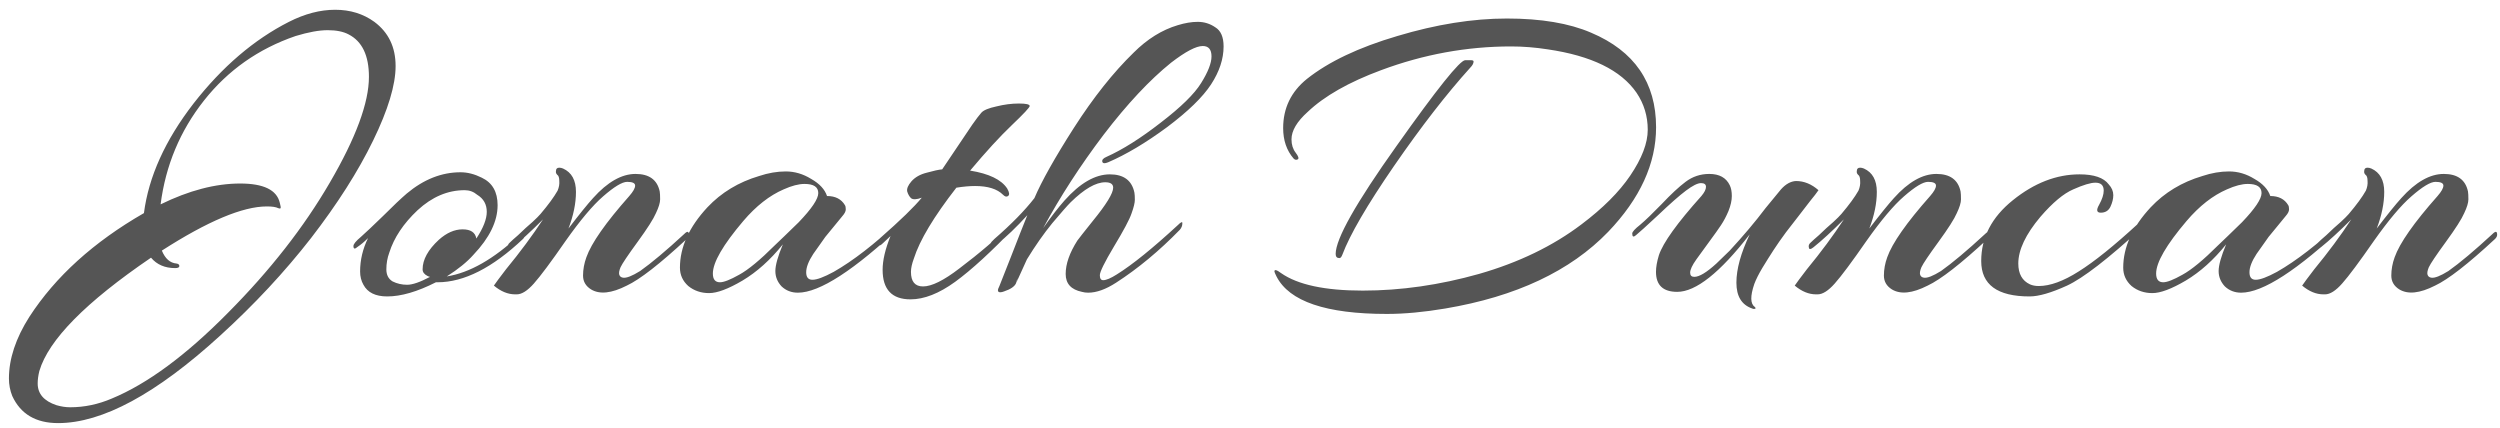 <svg width="216" height="37" viewBox="0 0 216 37" fill="none" xmlns="http://www.w3.org/2000/svg">
<path d="M34.18 5.704C34.18 7.336 33.532 9.484 32.236 12.148C30.94 14.812 29.152 17.62 26.872 20.572C24.592 23.5 21.976 26.308 19.024 28.996C13.504 34.036 8.836 36.556 5.02 36.556C3.1 36.556 1.78 35.776 1.06 34.216C0.868 33.736 0.772 33.232 0.772 32.704C0.772 31 1.36 29.224 2.536 27.376C4.792 23.896 8.092 20.908 12.436 18.412C12.844 15.268 14.272 12.112 16.72 8.944C19.192 5.776 21.94 3.424 24.964 1.888C26.332 1.192 27.664 0.844 28.96 0.844C30.256 0.844 31.384 1.192 32.344 1.888C33.568 2.8 34.18 4.072 34.18 5.704ZM15.136 23.164C14.248 23.164 13.552 22.864 13.048 22.264C7.408 26.104 4.192 29.368 3.4 32.056C3.304 32.44 3.256 32.8 3.256 33.136C3.256 34.024 3.796 34.648 4.876 35.008C5.284 35.128 5.68 35.188 6.064 35.188C7.288 35.188 8.488 34.936 9.664 34.432C12.736 33.16 16.084 30.688 19.708 27.016C23.332 23.368 26.26 19.624 28.492 15.784C30.748 11.92 31.876 8.872 31.876 6.64C31.876 4.792 31.288 3.568 30.112 2.968C29.656 2.728 29.056 2.608 28.312 2.608C27.568 2.608 26.644 2.776 25.54 3.112C22.324 4.216 19.684 6.076 17.62 8.692C15.556 11.308 14.308 14.296 13.876 17.656C16.324 16.456 18.616 15.856 20.752 15.856C22.768 15.856 23.908 16.408 24.172 17.512C24.244 17.776 24.268 17.932 24.244 17.98C24.22 18.028 24.148 18.028 24.028 17.98C23.836 17.884 23.512 17.836 23.056 17.836C20.968 17.836 17.944 19.108 13.984 21.652C14.272 22.348 14.692 22.72 15.244 22.768C15.412 22.792 15.496 22.864 15.496 22.984C15.496 23.104 15.376 23.164 15.136 23.164ZM37.665 24.388C36.057 25.204 34.653 25.612 33.453 25.612C32.445 25.612 31.761 25.276 31.401 24.604C31.209 24.268 31.113 23.884 31.113 23.452C31.113 22.468 31.341 21.508 31.797 20.572C31.485 20.884 31.185 21.136 30.897 21.328C30.657 21.544 30.537 21.52 30.537 21.256C30.537 21.088 30.753 20.824 31.185 20.464C31.593 20.104 32.229 19.504 33.093 18.664C33.957 17.8 34.641 17.152 35.145 16.72C36.609 15.496 38.157 14.884 39.789 14.884C40.389 14.884 41.001 15.04 41.625 15.352C42.537 15.784 42.993 16.576 42.993 17.728C42.993 19.12 42.297 20.548 40.905 22.012C40.353 22.636 39.585 23.26 38.601 23.884C40.569 23.572 42.657 22.384 44.865 20.32C44.985 20.224 45.093 20.188 45.189 20.212C45.285 20.212 45.333 20.26 45.333 20.356C45.333 20.452 45.285 20.548 45.189 20.644C42.549 23.14 40.089 24.388 37.809 24.388C37.761 24.388 37.713 24.388 37.665 24.388ZM41.157 20.608C41.757 19.696 42.057 18.928 42.057 18.304C42.057 17.656 41.781 17.164 41.229 16.828C40.917 16.564 40.557 16.432 40.149 16.432C38.685 16.432 37.329 17.008 36.081 18.16C34.857 19.312 34.041 20.536 33.633 21.832C33.465 22.288 33.381 22.768 33.381 23.272C33.381 23.752 33.561 24.1 33.921 24.316C34.305 24.508 34.725 24.604 35.181 24.604C35.637 24.604 36.297 24.376 37.161 23.92C37.113 23.92 37.041 23.896 36.945 23.848C36.657 23.704 36.513 23.512 36.513 23.272C36.513 22.432 36.981 21.58 37.917 20.716C38.589 20.116 39.273 19.816 39.969 19.816C40.665 19.816 41.061 20.08 41.157 20.608ZM54.371 16.936C54.707 16.552 54.875 16.252 54.875 16.036C54.875 15.82 54.647 15.712 54.191 15.712C53.759 15.712 53.063 16.132 52.103 16.972C51.215 17.74 50.135 19.024 48.863 20.824C47.615 22.624 46.703 23.848 46.127 24.496C45.575 25.12 45.083 25.432 44.651 25.432C44.603 25.432 44.555 25.432 44.507 25.432C43.883 25.432 43.271 25.18 42.671 24.676C42.815 24.46 43.163 23.992 43.715 23.272C44.939 21.784 46.007 20.344 46.919 18.952C45.887 19.984 45.011 20.788 44.291 21.364C44.051 21.556 43.919 21.568 43.895 21.4C43.847 21.232 43.895 21.088 44.039 20.968C44.183 20.824 44.423 20.608 44.759 20.32C45.095 20.008 45.311 19.804 45.407 19.708C45.527 19.612 45.731 19.432 46.019 19.168C46.331 18.88 46.559 18.652 46.703 18.484C47.375 17.692 47.867 17.02 48.179 16.468C48.299 16.18 48.347 15.904 48.323 15.64C48.323 15.352 48.263 15.172 48.143 15.1C48.047 15.004 48.011 14.896 48.035 14.776C48.035 14.584 48.131 14.488 48.323 14.488C48.419 14.488 48.527 14.512 48.647 14.56C49.391 14.896 49.763 15.568 49.763 16.576C49.763 17.56 49.547 18.616 49.115 19.744C50.051 18.52 50.759 17.644 51.239 17.116C52.487 15.724 53.711 15.028 54.911 15.028C56.087 15.028 56.783 15.532 56.999 16.54C57.023 16.684 57.035 16.912 57.035 17.224C57.035 17.512 56.915 17.908 56.675 18.412C56.459 18.916 55.931 19.744 55.091 20.896C54.251 22.048 53.759 22.78 53.615 23.092C53.495 23.38 53.459 23.596 53.507 23.74C53.555 23.884 53.663 23.968 53.831 23.992C54.119 24.04 54.611 23.848 55.307 23.416C56.291 22.72 57.563 21.652 59.123 20.212C59.387 19.948 59.519 19.972 59.519 20.284C59.519 20.404 59.459 20.524 59.339 20.644C57.011 22.804 55.283 24.148 54.155 24.676C52.835 25.348 51.803 25.456 51.059 25C50.603 24.712 50.375 24.316 50.375 23.812C50.375 23.284 50.471 22.756 50.663 22.228C51.095 21.004 52.331 19.24 54.371 16.936ZM72.139 19.456C71.875 19.768 71.599 20.104 71.311 20.464C71.047 20.824 70.699 21.316 70.267 21.94C69.859 22.564 69.655 23.092 69.655 23.524C69.655 23.956 69.835 24.172 70.195 24.172C70.579 24.172 71.191 23.944 72.031 23.488C73.711 22.528 75.571 21.088 77.611 19.168C77.851 18.928 78.007 18.892 78.079 19.06C78.079 19.084 78.079 19.132 78.079 19.204C78.079 19.276 78.031 19.36 77.935 19.456C73.807 23.344 70.807 25.288 68.935 25.288C68.383 25.288 67.915 25.108 67.531 24.748C67.171 24.364 66.991 23.92 66.991 23.416C66.991 22.912 67.207 22.144 67.639 21.112C66.559 22.456 65.395 23.5 64.147 24.244C62.923 24.964 61.963 25.324 61.267 25.324C60.571 25.324 59.971 25.12 59.467 24.712C58.987 24.28 58.747 23.752 58.747 23.128C58.747 21.352 59.539 19.612 61.123 17.908C62.323 16.636 63.811 15.736 65.587 15.208C66.379 14.944 67.147 14.812 67.891 14.812C68.659 14.812 69.391 15.028 70.087 15.46C70.807 15.868 71.263 16.36 71.455 16.936C72.175 16.936 72.691 17.2 73.003 17.728C73.051 17.8 73.075 17.92 73.075 18.088C73.075 18.256 72.979 18.448 72.787 18.664C72.619 18.88 72.403 19.144 72.139 19.456ZM69.511 15.892C69.007 15.892 68.407 16.048 67.711 16.36C66.487 16.888 65.323 17.8 64.219 19.096C62.467 21.16 61.591 22.672 61.591 23.632C61.591 24.136 61.795 24.388 62.203 24.388C62.539 24.388 63.091 24.172 63.859 23.74C64.651 23.308 65.683 22.456 66.955 21.184C67.027 21.112 67.303 20.848 67.783 20.392C68.263 19.936 68.671 19.54 69.007 19.204C70.135 18.028 70.699 17.188 70.699 16.684C70.699 16.156 70.303 15.892 69.511 15.892ZM82.738 12.652C83.266 11.86 83.686 11.236 83.998 10.78C84.334 10.3 84.598 9.952 84.79 9.736C84.982 9.52 85.414 9.34 86.086 9.196C86.758 9.028 87.406 8.944 88.03 8.944C88.654 8.944 88.966 9.016 88.966 9.16C88.966 9.28 88.45 9.832 87.418 10.816C86.386 11.8 85.186 13.108 83.818 14.74C85.45 15.004 86.518 15.52 87.022 16.288C87.214 16.624 87.238 16.84 87.094 16.936C86.974 17.032 86.83 16.996 86.662 16.828C86.158 16.324 85.354 16.072 84.25 16.072C83.77 16.072 83.23 16.12 82.63 16.216C80.686 18.712 79.462 20.752 78.958 22.336C78.79 22.792 78.706 23.176 78.706 23.488C78.706 24.328 79.054 24.748 79.75 24.748C80.494 24.748 81.538 24.232 82.882 23.2C84.634 21.88 86.158 20.572 87.454 19.276C87.694 19.012 87.85 18.952 87.922 19.096C87.994 19.24 87.934 19.396 87.742 19.564C85.678 21.724 83.938 23.32 82.522 24.352C81.13 25.36 79.846 25.864 78.67 25.864C77.062 25.864 76.258 25.012 76.258 23.308C76.258 22.492 76.486 21.52 76.942 20.392L76.294 21.004C76.102 21.196 75.97 21.256 75.898 21.184C75.802 21.088 75.754 21.004 75.754 20.932C75.754 20.86 75.85 20.74 76.042 20.572C77.794 19.036 78.994 17.872 79.642 17.08C79.186 17.248 78.874 17.26 78.706 17.116C78.562 16.972 78.454 16.78 78.382 16.54C78.334 16.3 78.454 16.012 78.742 15.676C79.054 15.316 79.498 15.064 80.074 14.92C80.674 14.752 81.118 14.656 81.406 14.632C81.766 14.104 82.21 13.444 82.738 12.652ZM96.178 16.216C96.178 15.904 95.95 15.748 95.494 15.748C94.678 15.748 93.682 16.324 92.506 17.476C92.218 17.764 91.69 18.364 90.922 19.276C90.178 20.188 89.446 21.232 88.726 22.408L87.826 24.388L87.934 24.028C87.886 24.124 87.838 24.268 87.79 24.46C87.67 24.748 87.322 24.988 86.746 25.18C86.626 25.228 86.518 25.252 86.422 25.252C86.182 25.252 86.158 25.072 86.35 24.712C86.446 24.472 86.782 23.62 87.358 22.156C87.934 20.668 88.402 19.48 88.762 18.592C87.826 19.624 86.95 20.464 86.134 21.112C85.894 21.304 85.726 21.328 85.63 21.184C85.606 21.16 85.594 21.112 85.594 21.04C85.594 20.968 85.702 20.836 85.918 20.644C87.382 19.372 88.534 18.196 89.374 17.116C89.998 15.652 91.138 13.624 92.794 11.032C94.474 8.416 96.19 6.256 97.942 4.552C99.118 3.376 100.39 2.584 101.758 2.176C102.382 1.984 102.958 1.888 103.486 1.888C104.038 1.888 104.542 2.044 104.998 2.356C105.478 2.644 105.718 3.196 105.718 4.012C105.718 5.092 105.358 6.184 104.638 7.288C103.918 8.392 102.646 9.628 100.822 10.996C98.998 12.34 97.306 13.348 95.746 14.02C95.458 14.14 95.29 14.128 95.242 13.984C95.194 13.816 95.314 13.672 95.602 13.552C96.994 12.928 98.554 11.944 100.282 10.6C102.034 9.256 103.198 8.116 103.774 7.18C104.374 6.22 104.674 5.452 104.674 4.876C104.674 4.276 104.422 3.976 103.918 3.976C103.342 3.976 102.43 4.456 101.182 5.416C99.334 6.904 97.39 8.98 95.35 11.644C93.334 14.308 91.594 16.996 90.13 19.708C90.802 18.748 91.414 17.956 91.966 17.332C93.31 15.82 94.618 15.064 95.89 15.064C97.09 15.064 97.798 15.592 98.014 16.648C98.038 16.792 98.05 16.996 98.05 17.26C98.05 17.524 97.954 17.92 97.762 18.448C97.594 18.952 97.09 19.9 96.25 21.292C95.434 22.66 95.026 23.488 95.026 23.776C95.026 24.064 95.122 24.208 95.314 24.208C95.578 24.208 95.974 24.04 96.502 23.704C97.846 22.864 99.598 21.448 101.758 19.456C102.046 19.168 102.178 19.12 102.154 19.312C102.154 19.504 102.082 19.684 101.938 19.852C100.162 21.676 98.326 23.2 96.43 24.424C95.542 25 94.738 25.288 94.018 25.288C93.826 25.288 93.646 25.264 93.478 25.216C92.542 25.024 92.074 24.508 92.074 23.668C92.074 22.804 92.41 21.844 93.082 20.788C93.202 20.62 93.646 20.056 94.414 19.096C95.59 17.656 96.178 16.696 96.178 16.216ZM141.393 8.008C140.049 6.064 137.493 4.816 133.725 4.264C132.645 4.096 131.589 4.012 130.557 4.012C126.741 4.012 122.997 4.696 119.325 6.064C116.541 7.096 114.429 8.296 112.989 9.664C112.053 10.504 111.585 11.296 111.585 12.04C111.585 12.496 111.705 12.88 111.945 13.192C112.185 13.504 112.245 13.696 112.125 13.768C112.005 13.84 111.885 13.816 111.765 13.696C111.165 13 110.865 12.124 110.865 11.068C110.865 9.34 111.549 7.924 112.917 6.82C114.789 5.332 117.393 4.096 120.729 3.112C124.089 2.104 127.245 1.6 130.197 1.6C133.149 1.6 135.573 2.008 137.469 2.824C141.213 4.408 143.085 7.132 143.085 10.996C143.085 14.14 141.705 17.152 138.945 20.032C135.681 23.416 130.989 25.624 124.869 26.656C123.021 26.968 121.341 27.124 119.829 27.124C114.573 27.124 111.393 26.044 110.289 23.884C110.169 23.644 110.109 23.5 110.109 23.452C110.109 23.26 110.301 23.308 110.685 23.596C112.125 24.604 114.477 25.108 117.741 25.108C121.029 25.108 124.377 24.628 127.785 23.668C131.217 22.684 134.169 21.256 136.641 19.384C138.489 17.992 139.893 16.588 140.853 15.172C141.861 13.684 142.365 12.364 142.365 11.212C142.365 10.036 142.041 8.968 141.393 8.008ZM126.597 5.2H127.065C127.233 5.2 127.317 5.236 127.317 5.308C127.317 5.476 127.221 5.656 127.029 5.848C124.989 8.104 122.793 10.936 120.441 14.344C118.113 17.728 116.625 20.284 115.977 22.012C115.905 22.204 115.821 22.3 115.725 22.3C115.509 22.3 115.401 22.18 115.401 21.94C115.401 20.644 117.153 17.536 120.657 12.616C124.161 7.672 126.141 5.2 126.597 5.2ZM148.693 19.456C148.453 19.816 148.129 20.272 147.721 20.824C147.313 21.376 146.929 21.904 146.569 22.408C146.209 22.912 146.029 23.296 146.029 23.56C146.029 23.8 146.149 23.92 146.389 23.92C146.821 23.92 147.457 23.536 148.297 22.768L149.449 21.652C150.625 20.38 151.657 19.156 152.545 17.98L153.877 16.36C154.285 15.904 154.717 15.664 155.173 15.64C155.869 15.64 156.517 15.904 157.117 16.432C156.973 16.648 156.733 16.96 156.397 17.368C156.085 17.776 155.761 18.196 155.425 18.628C155.113 19.036 154.741 19.516 154.309 20.068C153.901 20.62 153.541 21.136 153.229 21.616C152.917 22.096 152.593 22.612 152.257 23.164C151.945 23.692 151.717 24.148 151.573 24.532C151.213 25.588 151.225 26.248 151.609 26.512C151.729 26.632 151.705 26.692 151.537 26.692C151.489 26.692 151.441 26.68 151.393 26.656C150.481 26.344 150.025 25.6 150.025 24.424C150.025 23.248 150.409 21.856 151.177 20.248C148.609 23.56 146.521 25.216 144.913 25.216C143.689 25.216 143.077 24.64 143.077 23.488C143.077 23.08 143.161 22.6 143.329 22.048C143.689 20.968 144.913 19.264 147.001 16.936C147.265 16.624 147.397 16.36 147.397 16.144C147.397 15.928 147.253 15.82 146.965 15.82C146.677 15.82 146.245 16.036 145.669 16.468C145.093 16.9 144.289 17.608 143.257 18.592C142.225 19.552 141.589 20.128 141.349 20.32C141.133 20.512 141.025 20.464 141.025 20.176C141.025 20.032 141.253 19.78 141.709 19.42C142.165 19.036 142.789 18.436 143.581 17.62C144.373 16.78 145.057 16.144 145.633 15.712C146.233 15.256 146.917 15.028 147.685 15.028C148.549 15.028 149.137 15.352 149.449 16C149.569 16.24 149.629 16.552 149.629 16.936C149.629 17.32 149.533 17.752 149.341 18.232C149.149 18.688 148.933 19.096 148.693 19.456ZM166.765 16.936C167.101 16.552 167.269 16.252 167.269 16.036C167.269 15.82 167.041 15.712 166.585 15.712C166.153 15.712 165.457 16.132 164.497 16.972C163.609 17.74 162.529 19.024 161.257 20.824C160.009 22.624 159.097 23.848 158.521 24.496C157.969 25.12 157.477 25.432 157.045 25.432C156.997 25.432 156.949 25.432 156.901 25.432C156.277 25.432 155.665 25.18 155.065 24.676C155.209 24.46 155.557 23.992 156.109 23.272C157.333 21.784 158.401 20.344 159.313 18.952C158.281 19.984 157.405 20.788 156.685 21.364C156.445 21.556 156.313 21.568 156.289 21.4C156.241 21.232 156.289 21.088 156.433 20.968C156.577 20.824 156.817 20.608 157.153 20.32C157.489 20.008 157.705 19.804 157.801 19.708C157.921 19.612 158.125 19.432 158.413 19.168C158.725 18.88 158.953 18.652 159.097 18.484C159.769 17.692 160.261 17.02 160.573 16.468C160.693 16.18 160.741 15.904 160.717 15.64C160.717 15.352 160.657 15.172 160.537 15.1C160.441 15.004 160.405 14.896 160.429 14.776C160.429 14.584 160.525 14.488 160.717 14.488C160.813 14.488 160.921 14.512 161.041 14.56C161.785 14.896 162.157 15.568 162.157 16.576C162.157 17.56 161.941 18.616 161.509 19.744C162.445 18.52 163.153 17.644 163.633 17.116C164.881 15.724 166.105 15.028 167.305 15.028C168.481 15.028 169.177 15.532 169.393 16.54C169.417 16.684 169.429 16.912 169.429 17.224C169.429 17.512 169.309 17.908 169.069 18.412C168.853 18.916 168.325 19.744 167.485 20.896C166.645 22.048 166.153 22.78 166.009 23.092C165.889 23.38 165.853 23.596 165.901 23.74C165.949 23.884 166.057 23.968 166.225 23.992C166.513 24.04 167.005 23.848 167.701 23.416C168.685 22.72 169.957 21.652 171.517 20.212C171.781 19.948 171.913 19.972 171.913 20.284C171.913 20.404 171.853 20.524 171.733 20.644C169.405 22.804 167.677 24.148 166.549 24.676C165.229 25.348 164.197 25.456 163.453 25C162.997 24.712 162.769 24.316 162.769 23.812C162.769 23.284 162.865 22.756 163.057 22.228C163.489 21.004 164.725 19.24 166.765 16.936ZM181.761 16.468C181.761 16.012 181.521 15.784 181.041 15.784C180.633 15.784 179.997 15.976 179.133 16.36C178.293 16.72 177.345 17.512 176.289 18.736C175.017 20.248 174.381 21.592 174.381 22.768C174.381 23.656 174.717 24.256 175.389 24.568C175.605 24.664 175.857 24.712 176.145 24.712C177.129 24.712 178.281 24.292 179.601 23.452C180.945 22.612 182.673 21.22 184.785 19.276C185.121 18.94 185.289 18.94 185.289 19.276C185.289 19.42 185.217 19.552 185.073 19.672C182.145 22.36 179.985 24.028 178.593 24.676C177.225 25.3 176.145 25.612 175.353 25.612C172.569 25.612 171.177 24.592 171.177 22.552C171.177 20.512 172.089 18.76 173.913 17.296C175.761 15.808 177.681 15.064 179.673 15.064C180.921 15.064 181.761 15.352 182.193 15.928C182.457 16.216 182.589 16.528 182.589 16.864C182.589 17.176 182.505 17.512 182.337 17.872C182.169 18.208 181.893 18.376 181.509 18.376C181.149 18.376 181.101 18.148 181.365 17.692C181.629 17.212 181.761 16.804 181.761 16.468ZM196.838 19.456C196.574 19.768 196.298 20.104 196.01 20.464C195.746 20.824 195.398 21.316 194.966 21.94C194.558 22.564 194.354 23.092 194.354 23.524C194.354 23.956 194.534 24.172 194.894 24.172C195.278 24.172 195.89 23.944 196.73 23.488C198.41 22.528 200.27 21.088 202.31 19.168C202.55 18.928 202.706 18.892 202.778 19.06C202.778 19.084 202.778 19.132 202.778 19.204C202.778 19.276 202.73 19.36 202.634 19.456C198.506 23.344 195.506 25.288 193.634 25.288C193.082 25.288 192.614 25.108 192.23 24.748C191.87 24.364 191.69 23.92 191.69 23.416C191.69 22.912 191.906 22.144 192.338 21.112C191.258 22.456 190.094 23.5 188.846 24.244C187.622 24.964 186.662 25.324 185.966 25.324C185.27 25.324 184.67 25.12 184.166 24.712C183.686 24.28 183.446 23.752 183.446 23.128C183.446 21.352 184.238 19.612 185.822 17.908C187.022 16.636 188.51 15.736 190.286 15.208C191.078 14.944 191.846 14.812 192.59 14.812C193.358 14.812 194.09 15.028 194.786 15.46C195.506 15.868 195.962 16.36 196.154 16.936C196.874 16.936 197.39 17.2 197.702 17.728C197.75 17.8 197.774 17.92 197.774 18.088C197.774 18.256 197.678 18.448 197.486 18.664C197.318 18.88 197.102 19.144 196.838 19.456ZM194.21 15.892C193.706 15.892 193.106 16.048 192.41 16.36C191.186 16.888 190.022 17.8 188.918 19.096C187.166 21.16 186.29 22.672 186.29 23.632C186.29 24.136 186.494 24.388 186.902 24.388C187.238 24.388 187.79 24.172 188.558 23.74C189.35 23.308 190.382 22.456 191.654 21.184C191.726 21.112 192.002 20.848 192.482 20.392C192.962 19.936 193.37 19.54 193.706 19.204C194.834 18.028 195.398 17.188 195.398 16.684C195.398 16.156 195.002 15.892 194.21 15.892ZM210.605 16.936C210.941 16.552 211.109 16.252 211.109 16.036C211.109 15.82 210.881 15.712 210.425 15.712C209.993 15.712 209.297 16.132 208.337 16.972C207.449 17.74 206.369 19.024 205.097 20.824C203.849 22.624 202.937 23.848 202.361 24.496C201.809 25.12 201.317 25.432 200.885 25.432C200.837 25.432 200.789 25.432 200.741 25.432C200.117 25.432 199.505 25.18 198.905 24.676C199.049 24.46 199.397 23.992 199.949 23.272C201.173 21.784 202.241 20.344 203.153 18.952C202.121 19.984 201.245 20.788 200.525 21.364C200.285 21.556 200.153 21.568 200.129 21.4C200.081 21.232 200.129 21.088 200.273 20.968C200.417 20.824 200.657 20.608 200.993 20.32C201.329 20.008 201.545 19.804 201.641 19.708C201.761 19.612 201.965 19.432 202.253 19.168C202.565 18.88 202.793 18.652 202.937 18.484C203.609 17.692 204.101 17.02 204.413 16.468C204.533 16.18 204.581 15.904 204.557 15.64C204.557 15.352 204.497 15.172 204.377 15.1C204.281 15.004 204.245 14.896 204.269 14.776C204.269 14.584 204.365 14.488 204.557 14.488C204.653 14.488 204.761 14.512 204.881 14.56C205.625 14.896 205.997 15.568 205.997 16.576C205.997 17.56 205.781 18.616 205.349 19.744C206.285 18.52 206.993 17.644 207.473 17.116C208.721 15.724 209.945 15.028 211.145 15.028C212.321 15.028 213.017 15.532 213.233 16.54C213.257 16.684 213.269 16.912 213.269 17.224C213.269 17.512 213.149 17.908 212.909 18.412C212.693 18.916 212.165 19.744 211.325 20.896C210.485 22.048 209.993 22.78 209.849 23.092C209.729 23.38 209.693 23.596 209.741 23.74C209.789 23.884 209.897 23.968 210.065 23.992C210.353 24.04 210.845 23.848 211.541 23.416C212.525 22.72 213.797 21.652 215.357 20.212C215.621 19.948 215.753 19.972 215.753 20.284C215.753 20.404 215.693 20.524 215.573 20.644C213.245 22.804 211.517 24.148 210.389 24.676C209.069 25.348 208.037 25.456 207.293 25C206.837 24.712 206.609 24.316 206.609 23.812C206.609 23.284 206.705 22.756 206.897 22.228C207.329 21.004 208.565 19.24 210.605 16.936Z" fill="#555555"/>
</svg>
